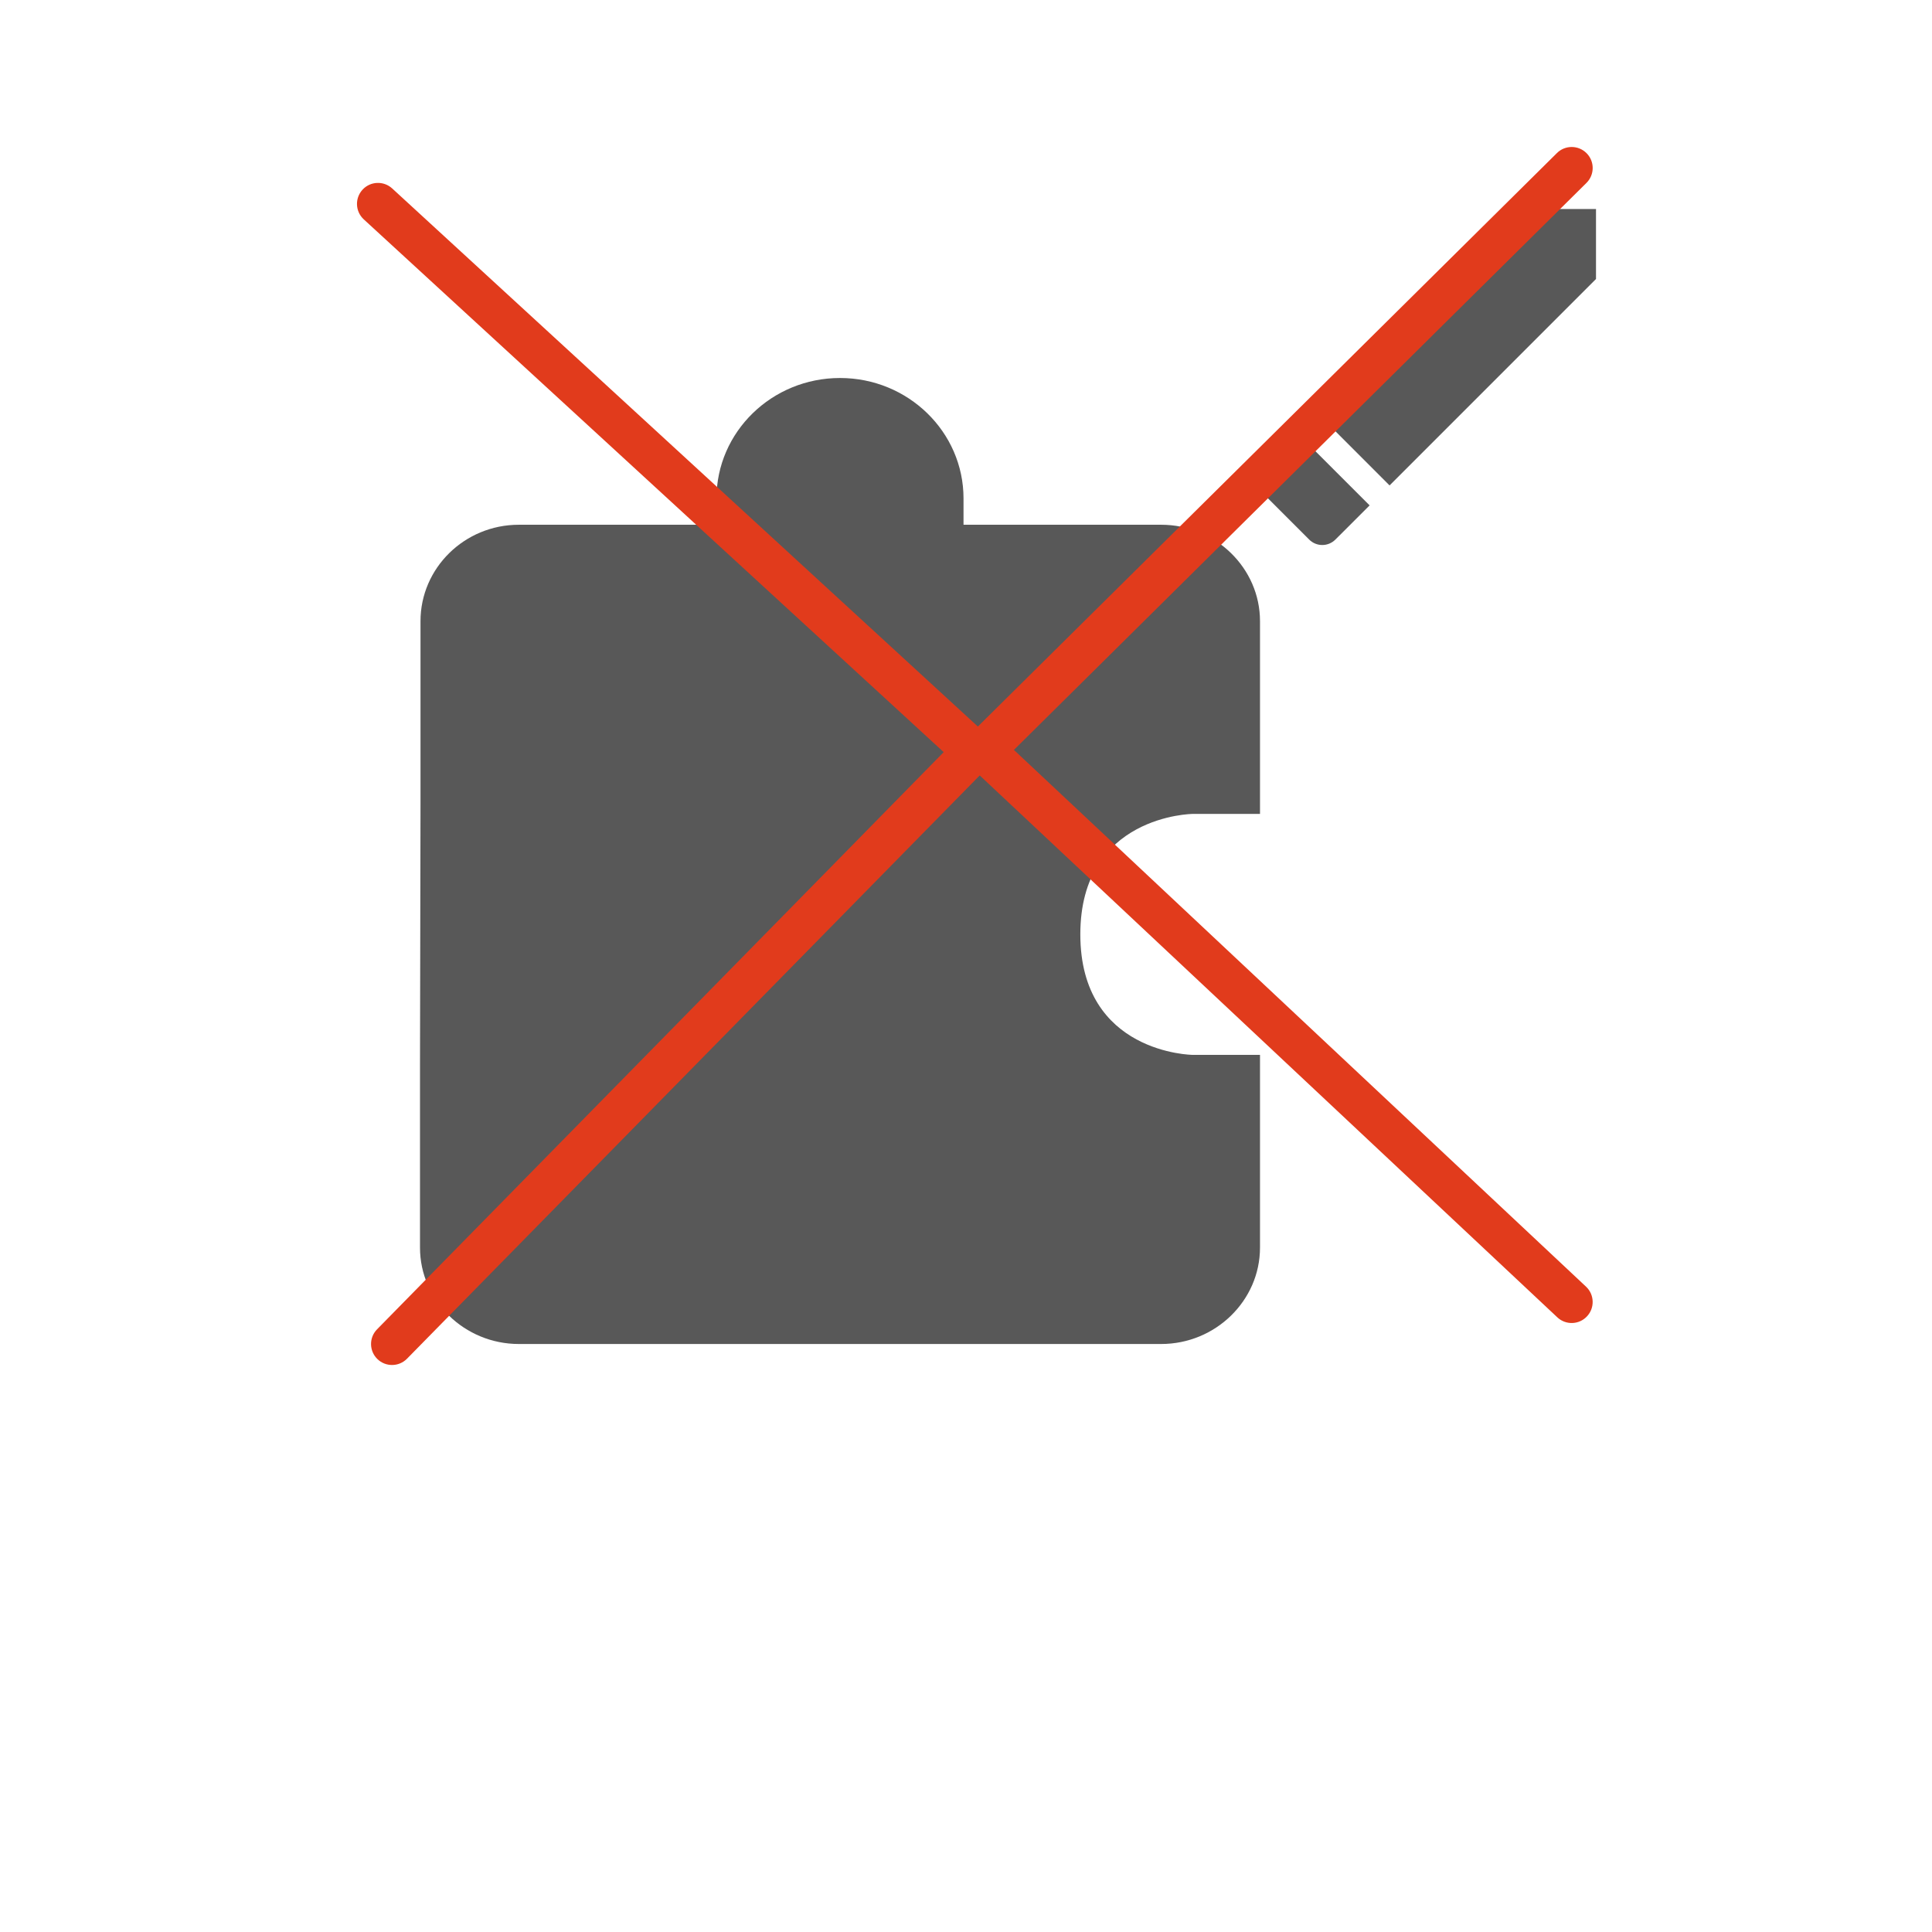 <svg width="46" height="46" viewBox="0 0 46 46" fill="none" xmlns="http://www.w3.org/2000/svg">
<g filter="url(#filter0_i)">
<path d="M40.834 0L4.537 0C2.042 0 0.023 2.029 0.023 4.509L0 45.092L9.074 36.074H40.834C43.33 36.074 45.371 34.045 45.371 31.564V4.509C45.371 2.029 43.33 0 40.834 0Z" fill="white"/>
</g>
<path d="M38 6.643L38 4.976L36.334 4.976L31.419 9.891L33.085 11.558L38 6.643ZM30.13 11.18C29.957 11.353 29.957 11.633 30.13 11.806L31.17 12.846C31.343 13.02 31.623 13.02 31.796 12.846L32.61 12.033L30.943 10.367L30.13 11.18V11.18Z" fill="#585858"/>
<path d="M30 19.379H28.396C28.396 19.379 25.722 19.405 25.722 22.247C25.722 25.09 28.396 25.116 28.396 25.116H30V29.705C30 30.967 28.941 32 27.647 32H22.053H17.947H12.353C11.059 32 10 30.967 10 29.705V25.345L10.012 19.149V14.789C10.012 13.527 11.059 12.494 12.353 12.494H17.059V11.868C17.059 10.285 18.377 9 20 9C21.623 9 22.941 10.285 22.941 11.868V12.494H27.647C28.941 12.494 30 13.527 30 14.789V19.379Z" fill="#585858"/>
<path fill-rule="evenodd" clip-rule="evenodd" d="M37.776 3.648C37.582 3.452 37.265 3.45 37.069 3.645L23.069 17.51C22.973 17.605 22.919 17.736 22.921 17.872C22.923 18.007 22.98 18.137 23.079 18.23L37.079 31.365C37.28 31.554 37.597 31.544 37.785 31.342C37.974 31.141 37.964 30.824 37.763 30.635L24.141 17.855L37.773 4.355C37.969 4.161 37.971 3.844 37.776 3.648Z" fill="#E13B1C"/>
<path fill-rule="evenodd" clip-rule="evenodd" d="M8.984 32.357C9.181 32.55 9.498 32.547 9.691 32.35L23.545 18.24C23.64 18.143 23.692 18.012 23.688 17.877C23.684 17.741 23.626 17.613 23.526 17.522L9.338 4.487C9.134 4.3 8.818 4.313 8.631 4.517C8.445 4.72 8.458 5.036 8.661 5.223L22.469 17.908L8.978 31.65C8.784 31.847 8.787 32.163 8.984 32.357Z" fill="#E13B1C"/>
<defs>
<filter id="filter0_i" x="0" y="0" width="45.371" height="45.092" filterUnits="userSpaceOnUse" color-interpolation-filters="sRGB">
<feFlood flood-opacity="0" result="BackgroundImageFix"/>
<feBlend mode="normal" in="SourceGraphic" in2="BackgroundImageFix" result="shape"/>
<feColorMatrix in="SourceAlpha" type="matrix" values="0 0 0 0 0 0 0 0 0 0 0 0 0 0 0 0 0 0 127 0" result="hardAlpha"/>
<feOffset/>
<feGaussianBlur stdDeviation="1"/>
<feComposite in2="hardAlpha" operator="arithmetic" k2="-1" k3="1"/>
<feColorMatrix type="matrix" values="0 0 0 0 0 0 0 0 0 0 0 0 0 0 0 0 0 0 0.21 0"/>
<feBlend mode="normal" in2="shape" result="effect1_innerShadow"/>
</filter>
</defs>
</svg>
